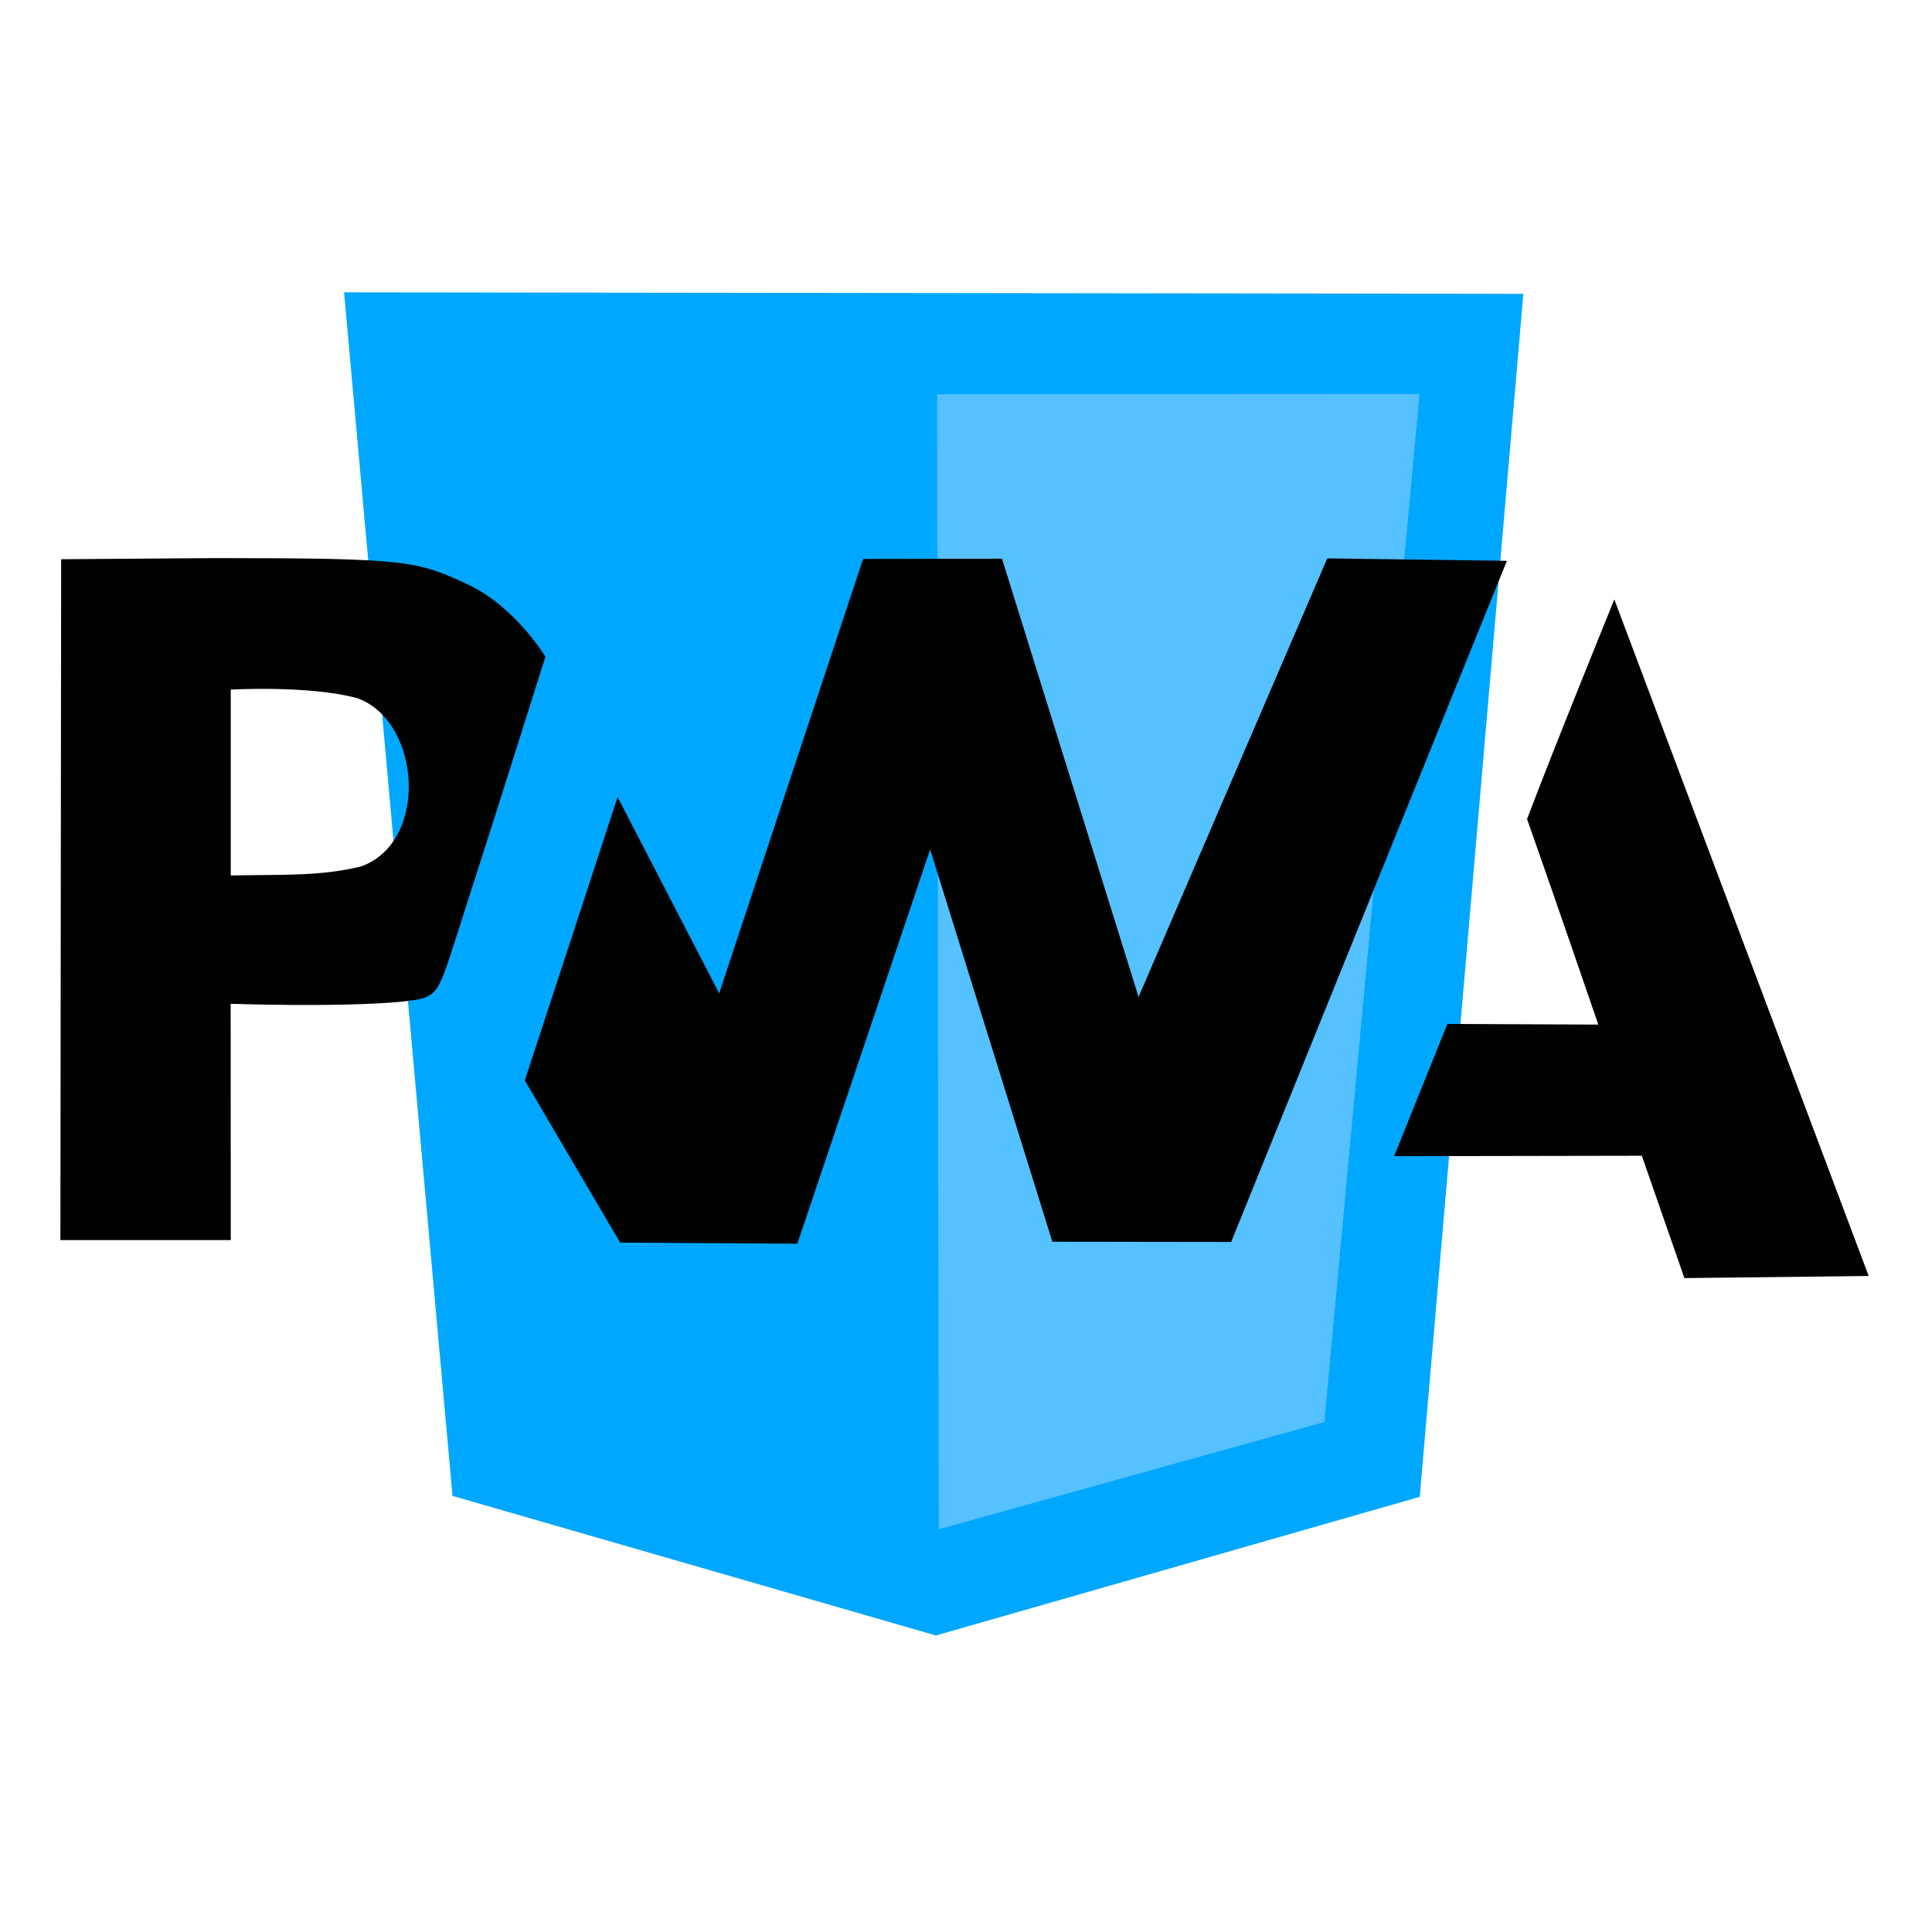 <svg xmlns='http://www.w3.org/2000/svg' viewBox='0 0 4.233 4.233'><g transform='matrix(0.023 0 0 0.023 0.151 -0.731)'><g><path d='m 26.21 59.63 112.34 0.142 -9.869 114.6 -46.09 13.208 -46.05 -13.298' fill='#00a7ff'/><path d='m 82.7 69.34 45.962 -0.025 -9.07 97.93 -36.733 10.219 z' fill='#55c1ff'/></g><path d='m 149.83 141.88 -23.589 0.041 5.076 -12.6 14.373 0.065 c 0 0 -4.351 -12.7 -6.787 -19.581 2.653 -7.01 8.314 -20.921 8.314 -20.921 l 24.23 64.45 -17.554 0.2 -4.058 -11.656 z m -97.32 8.274 -9.08 -15.448 8.84 -26.993 9.673 18.703 13.711 -41.39 13.232 -0.022 13.01 41.751 17.978 -41.781 17.11 0.232 -26.27 64.889 -17.03 -0.024 -11.643 -37.37 -12.651 37.558 z m -53.25 -65.1 14.673 -0.107 c 18.363 0 19.2 0.271 23.978 2.468 4.582 2.107 7.48 6.924 7.48 6.924 0 0 -4.929 15.662 -8.156 25.648 -2.22 6.872 -1.931 6.798 -5.602 7.225 -5.992 0.547 -16.226 0.192 -16.226 0.192 l 0.012 22.51 l -16.231 0 m 28.577 -35.572 c 6.57 -2.274 5.816 -13.88 -0.319 -16.06 -4.663 -1.236 -12.03 -0.807 -12.03 -0.807 l 0 17.704 c 5.088 -0.095 8.479 0.082 12.345 -0.84 z' fill-opacity='0.995' stroke-width='0.353'/></g></svg>